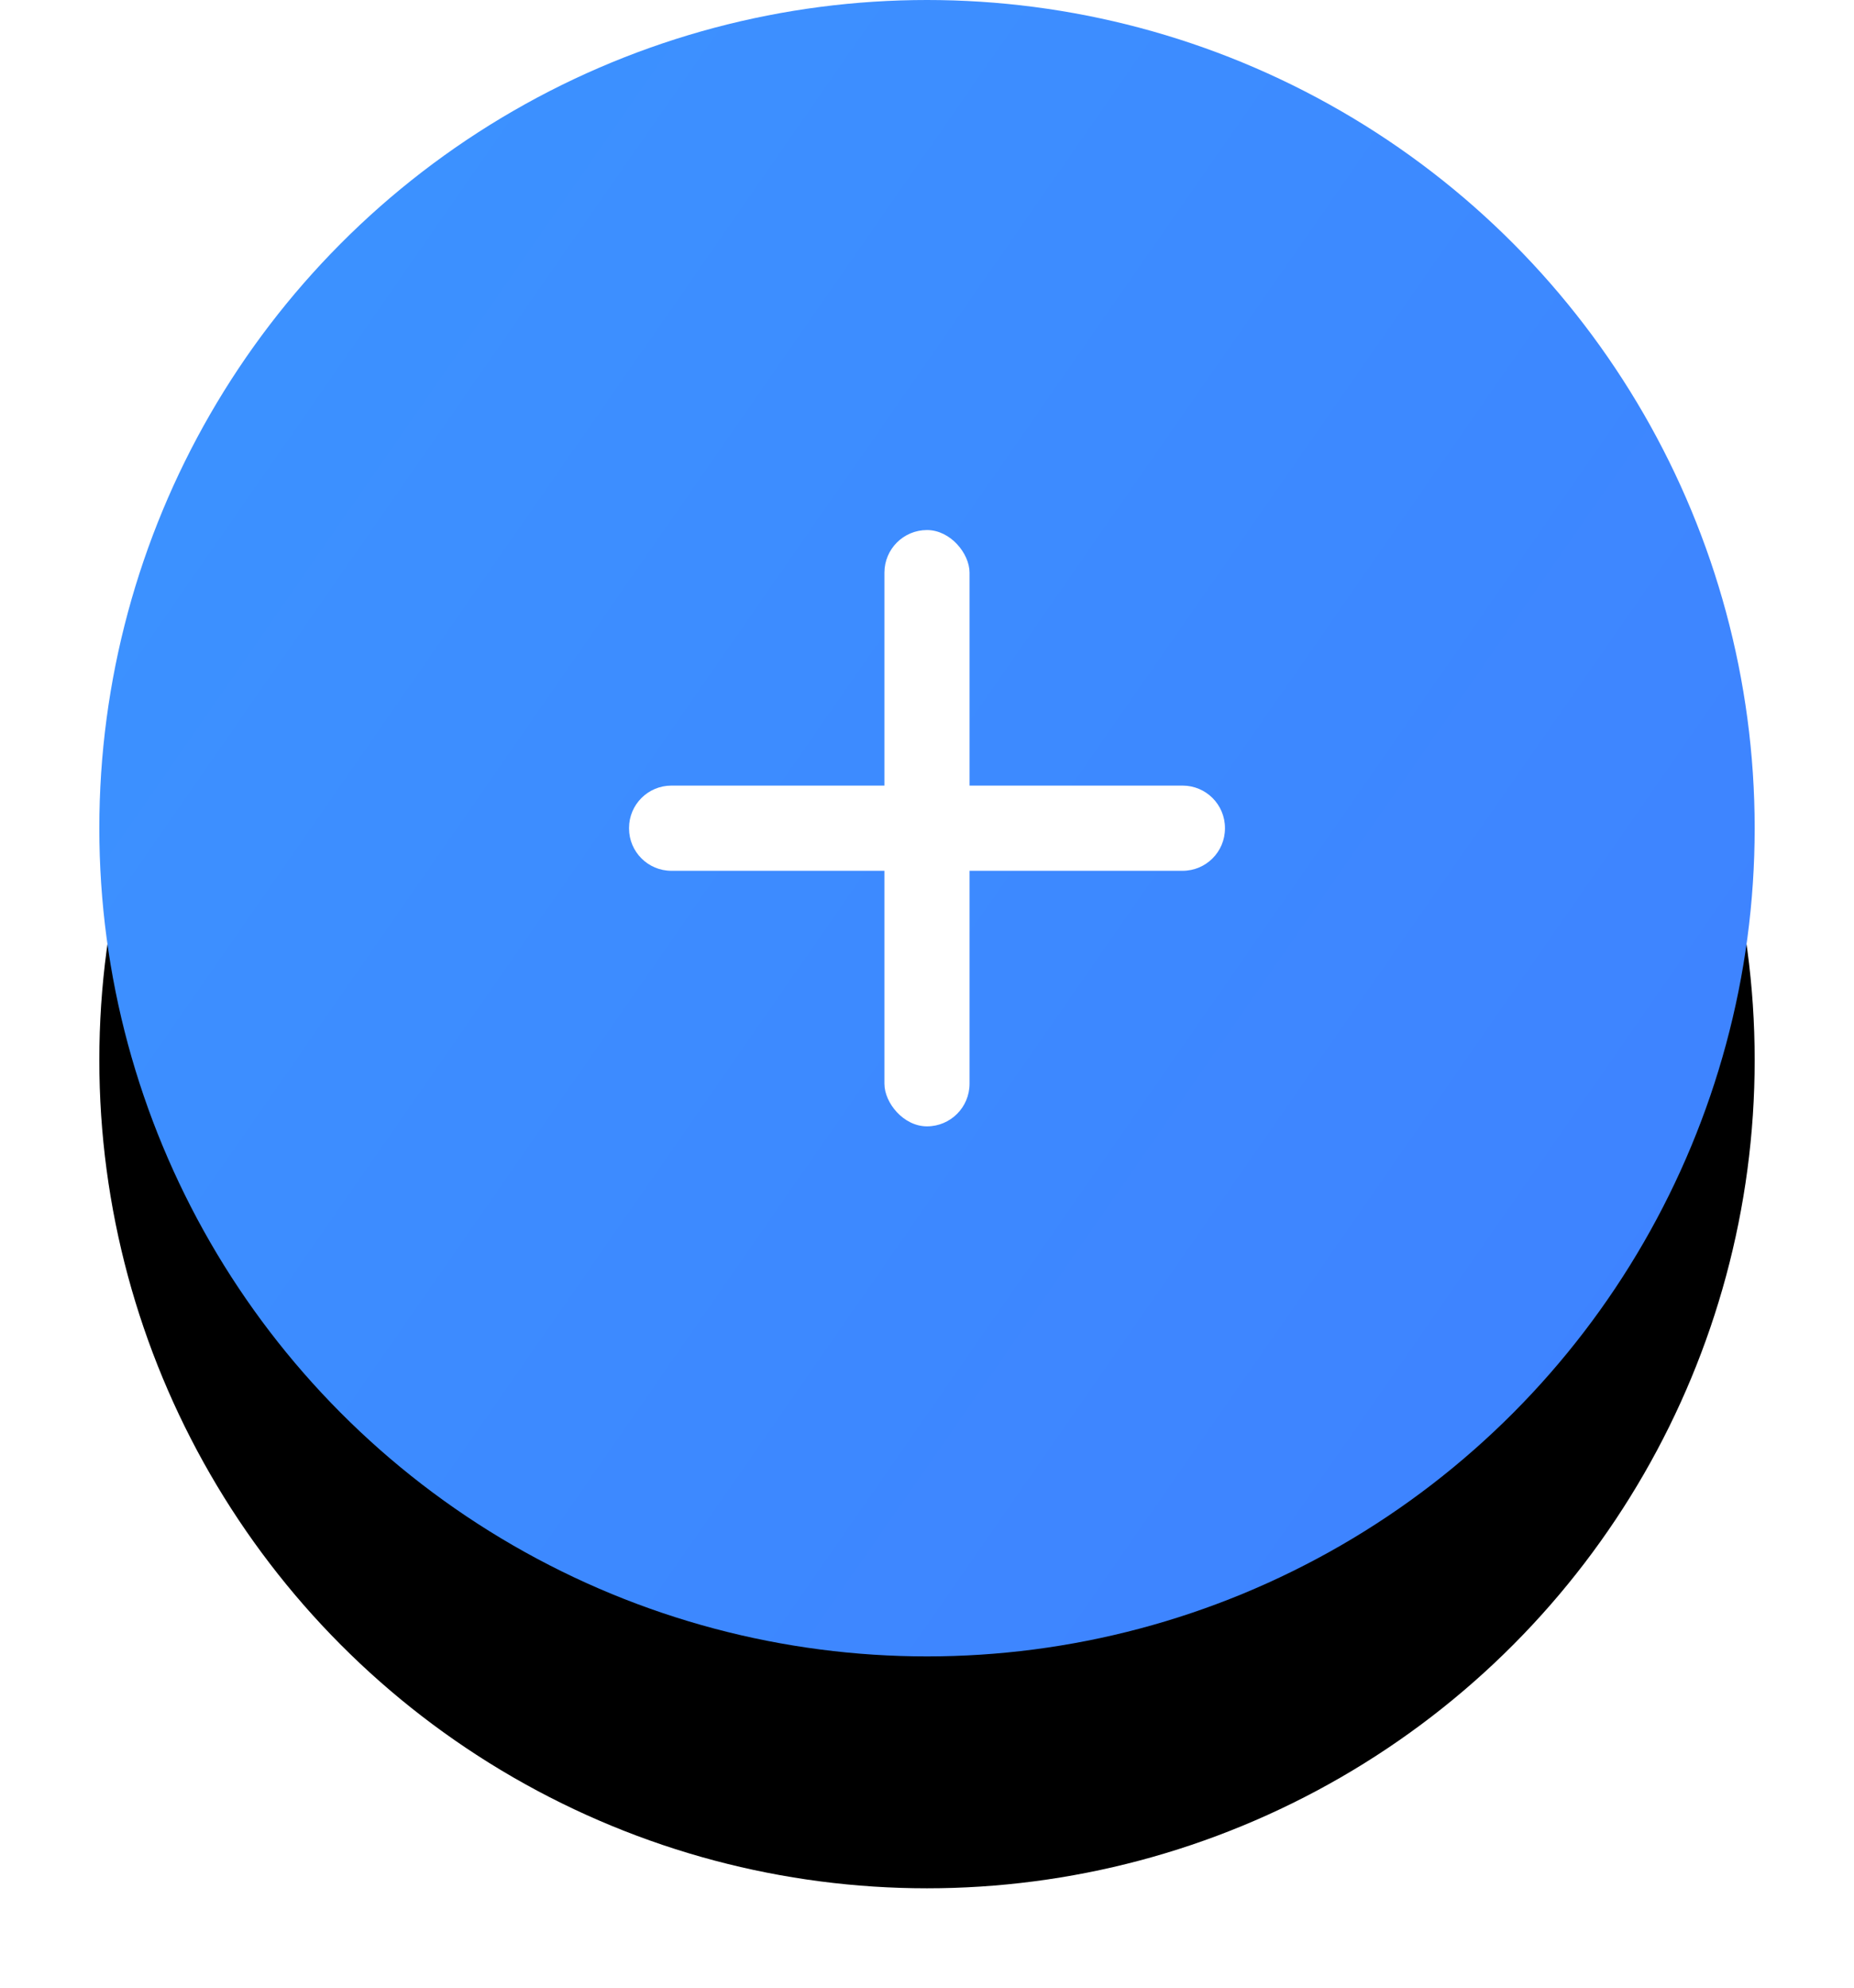 <?xml version="1.0" encoding="UTF-8"?>
<svg width="56px" height="60px" viewBox="0 0 56 60" version="1.1" xmlns="http://www.w3.org/2000/svg" xmlns:xlink="http://www.w3.org/1999/xlink">
    <!-- Generator: Sketch 52.4 (67378) - http://www.bohemiancoding.com/sketch -->
    <title>Group</title>
    <desc>Created with Sketch.</desc>
    <defs>
        <linearGradient x1="0%" y1="0%" x2="100%" y2="69.492%" id="linearGradient-1">
            <stop stop-color="#3C94FF" offset="0%"></stop>
            <stop stop-color="#3E83FF" offset="100%"></stop>
        </linearGradient>
        <circle id="path-2" cx="25" cy="25" r="25"></circle>
        <filter x="-16.0%" y="-10.0%" width="132.0%" height="140.0%" filterUnits="objectBoundingBox" id="filter-3">
            <feMorphology radius="1.5" operator="erode" in="SourceAlpha" result="shadowSpreadOuter1"></feMorphology>
            <feOffset dx="0" dy="7" in="shadowSpreadOuter1" result="shadowOffsetOuter1"></feOffset>
            <feGaussianBlur stdDeviation="3" in="shadowOffsetOuter1" result="shadowBlurOuter1"></feGaussianBlur>
            <feColorMatrix values="0 0 0 0 0.669   0 0 0 0 0.733   0 0 0 0 0.842  0 0 0 1 0" type="matrix" in="shadowBlurOuter1"></feColorMatrix>
        </filter>
    </defs>
    <g id="Pharmagy-Demo-Screens-(4)" stroke="none" stroke-width="1" fill="none" fill-rule="evenodd">
        <g id="01" transform="translate(-159, -719)">
            <g id="main-menu" transform="translate(0, 702)">
                <g id="Group" transform="translate(162, 17)">
                    <g id="oval-front">
                        <use fill="black" fill-opacity="1" filter="url(#filter-3)" xlink:href="#path-2"></use>
                        <use fill="url(#linearGradient-1)" fill-rule="evenodd" xlink:href="#path-2"></use>
                    </g>
                    <g id="add-item" transform="translate(16, 16)" fill="#FFFFFF">
                        <rect id="Rectangle" x="7.714" y="0" width="2.571" height="18" rx="1.286"></rect>
                        <path d="M8.994,-3.55271368e-15 L9.006,-3.10862447e-15 C9.713,-3.23848439e-15 10.286,0.573 10.286,1.28 L10.286,16.72 C10.286,17.427 9.713,18 9.006,18 L8.994,18 C8.287,18 7.714,17.427 7.714,16.72 L7.714,1.28 C7.714,0.573 8.287,-2.97876455e-15 8.994,-3.10862447e-15 Z" id="Rectangle" transform="translate(9, 9) rotate(90) translate(-9, -9) "></path>
                    </g>
                </g>
            </g>
        </g>
    </g>
</svg>
